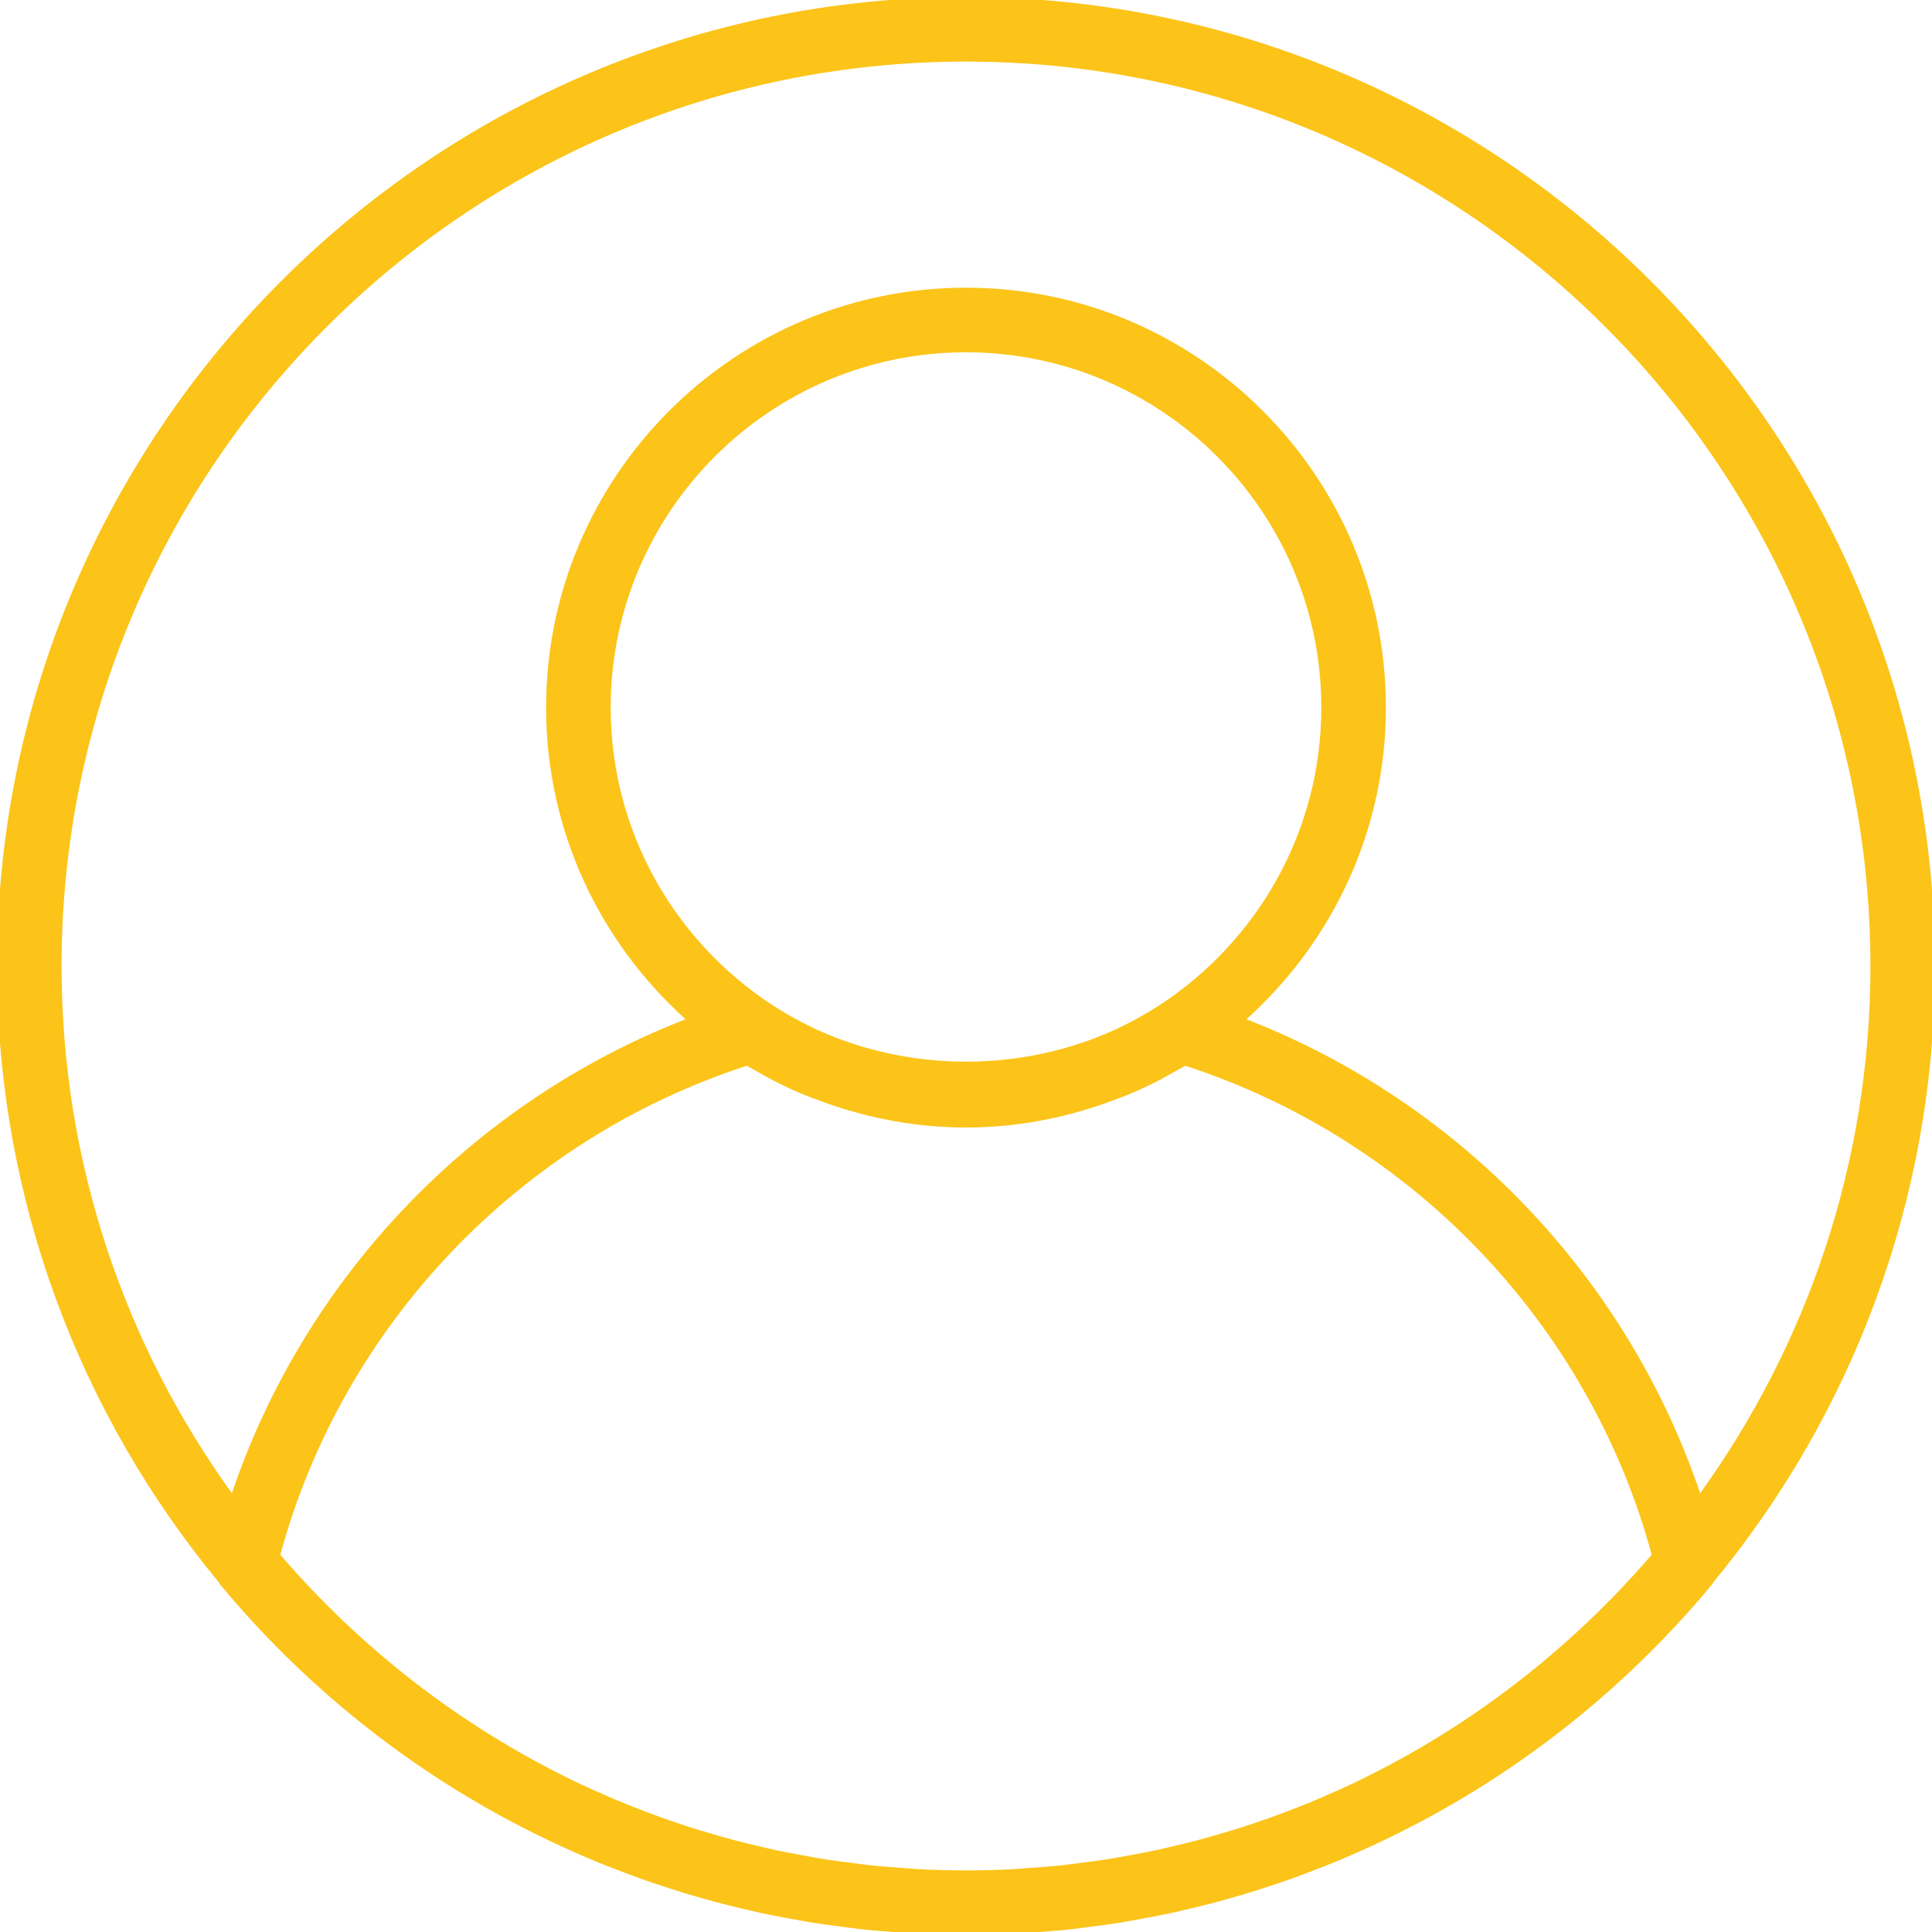 <svg version="1.1" xmlns="http://www.w3.org/2000/svg" xmlns:xlink="http://www.w3.org/1999/xlink" width="64px" height="64px" viewBox="0,0,256,256">
	<g transform="translate(-8.96,-8.96) scale(1.07,1.07)">
		<g fill="#fcc419" fill-rule="nonzero" stroke="none" stroke-width="5" stroke-linecap="butt" stroke-linejoin="miter" stroke-miterlimit="15" stroke-dasharray="" stroke-dashoffset="0" font-family="none" font-weight="none" font-size="none" text-anchor="none" style="mix-blend-mode: normal">
			<g transform="scale(4,4)">
				<path d="M32,2c-16.542,0 -30,13.458 -30,30c0,7.245 2.582,13.898 6.874,19.088c0.011,0.015 0.012,0.034 0.024,0.048c3.099,3.737 6.991,6.602 11.328,8.453c0.05,0.021 0.099,0.044 0.149,0.065c0.351,0.148 0.706,0.285 1.062,0.419c0.14,0.053 0.28,0.107 0.422,0.158c0.307,0.11 0.616,0.214 0.927,0.314c0.199,0.064 0.398,0.127 0.599,0.187c0.275,0.082 0.551,0.161 0.829,0.236c0.244,0.066 0.49,0.127 0.736,0.186c0.249,0.06 0.499,0.12 0.75,0.173c0.28,0.06 0.563,0.113 0.847,0.165c0.228,0.042 0.455,0.086 0.685,0.123c0.315,0.051 0.632,0.091 0.95,0.132c0.205,0.026 0.409,0.056 0.615,0.078c0.36,0.038 0.723,0.065 1.087,0.09c0.169,0.012 0.337,0.03 0.507,0.039c0.531,0.03 1.068,0.046 1.609,0.046c0.541,0 1.078,-0.016 1.611,-0.044c0.17,-0.009 0.338,-0.027 0.507,-0.039c0.364,-0.026 0.727,-0.052 1.087,-0.09c0.206,-0.022 0.41,-0.052 0.615,-0.078c0.318,-0.041 0.635,-0.081 0.95,-0.132c0.229,-0.037 0.457,-0.081 0.685,-0.123c0.283,-0.052 0.566,-0.105 0.847,-0.165c0.251,-0.054 0.5,-0.113 0.75,-0.173c0.246,-0.06 0.492,-0.121 0.736,-0.186c0.278,-0.074 0.554,-0.154 0.829,-0.236c0.201,-0.06 0.4,-0.123 0.599,-0.187c0.311,-0.1 0.62,-0.204 0.927,-0.314c0.141,-0.051 0.281,-0.105 0.422,-0.158c0.357,-0.134 0.711,-0.272 1.062,-0.419c0.05,-0.021 0.099,-0.044 0.149,-0.065c4.336,-1.851 8.229,-4.716 11.328,-8.453c0.012,-0.014 0.013,-0.034 0.024,-0.048c4.29,-5.192 6.872,-11.845 6.872,-19.09c0,-16.542 -13.458,-30 -30,-30zM37.984,33.217c-0.394,0.256 -0.804,0.485 -1.225,0.685c-0.05,0.024 -0.099,0.049 -0.149,0.072c-2.896,1.317 -6.324,1.317 -9.22,0c-0.05,-0.023 -0.1,-0.048 -0.149,-0.072c-0.422,-0.2 -0.831,-0.429 -1.225,-0.685c-3.015,-1.964 -5.016,-5.359 -5.016,-9.217c0,-6.065 4.935,-11 11,-11c6.065,0 11,4.935 11,11c0,3.858 -2.001,7.253 -5.016,9.217zM25.644,35.329c0.084,0.047 0.167,0.097 0.252,0.142c0.298,0.158 0.6,0.306 0.909,0.439c0.237,0.104 0.482,0.192 0.726,0.282c0.048,0.017 0.096,0.036 0.144,0.053c1.356,0.48 2.807,0.755 4.325,0.755c1.518,0 2.969,-0.275 4.324,-0.755c0.048,-0.017 0.096,-0.036 0.144,-0.053c0.244,-0.09 0.489,-0.178 0.726,-0.282c0.309,-0.133 0.611,-0.281 0.909,-0.439c0.085,-0.046 0.168,-0.095 0.252,-0.142c0.143,-0.08 0.289,-0.156 0.429,-0.242c7.04,2.284 12.511,8.022 14.445,15.139c-2.501,2.909 -5.583,5.305 -9.072,6.994c-0.015,0.007 -0.029,0.015 -0.044,0.022c-0.357,0.172 -0.72,0.334 -1.086,0.492c-0.083,0.035 -0.165,0.071 -0.248,0.106c-0.32,0.134 -0.644,0.261 -0.97,0.383c-0.136,0.051 -0.272,0.101 -0.409,0.149c-0.289,0.103 -0.579,0.202 -0.872,0.296c-0.182,0.058 -0.365,0.113 -0.548,0.167c-0.26,0.078 -0.521,0.153 -0.785,0.223c-0.222,0.059 -0.446,0.113 -0.67,0.166c-0.235,0.056 -0.469,0.113 -0.706,0.163c-0.259,0.055 -0.52,0.102 -0.78,0.149c-0.211,0.039 -0.421,0.08 -0.634,0.114c-0.293,0.046 -0.589,0.083 -0.884,0.12c-0.187,0.024 -0.373,0.052 -0.562,0.072c-0.337,0.036 -0.677,0.059 -1.016,0.083c-0.151,0.01 -0.301,0.027 -0.454,0.035c-0.495,0.026 -0.991,0.04 -1.489,0.04c-0.498,0 -0.994,-0.014 -1.488,-0.04c-0.152,-0.008 -0.302,-0.024 -0.454,-0.035c-0.34,-0.023 -0.679,-0.047 -1.016,-0.083c-0.189,-0.02 -0.375,-0.048 -0.562,-0.072c-0.295,-0.037 -0.591,-0.074 -0.884,-0.12c-0.213,-0.034 -0.423,-0.075 -0.634,-0.114c-0.261,-0.047 -0.522,-0.095 -0.78,-0.149c-0.237,-0.05 -0.472,-0.107 -0.706,-0.163c-0.224,-0.054 -0.448,-0.107 -0.67,-0.166c-0.263,-0.07 -0.525,-0.146 -0.785,-0.223c-0.183,-0.054 -0.366,-0.109 -0.548,-0.167c-0.293,-0.094 -0.584,-0.193 -0.872,-0.296c-0.137,-0.049 -0.273,-0.099 -0.409,-0.149c-0.326,-0.122 -0.65,-0.249 -0.97,-0.383c-0.083,-0.034 -0.164,-0.07 -0.247,-0.105c-0.366,-0.157 -0.729,-0.32 -1.087,-0.492c-0.015,-0.007 -0.029,-0.014 -0.044,-0.022c-3.489,-1.688 -6.571,-4.084 -9.072,-6.994c1.933,-7.118 7.405,-12.856 14.445,-15.139c0.139,0.085 0.284,0.161 0.427,0.241zM54.729,48.323c-2.267,-6.694 -7.439,-12.104 -14.047,-14.674c2.643,-2.381 4.318,-5.819 4.318,-9.649c0,-7.168 -5.832,-13 -13,-13c-7.168,0 -13,5.832 -13,13c0,3.83 1.675,7.268 4.319,9.649c-6.608,2.571 -11.78,7.98 -14.047,14.674c-3.313,-4.599 -5.272,-10.235 -5.272,-16.323c0,-15.439 12.561,-28 28,-28c15.439,0 28,12.561 28,28c0,6.088 -1.959,11.724 -5.271,16.323z">
				</path>
			</g>
		</g>
	</g>
</svg>
